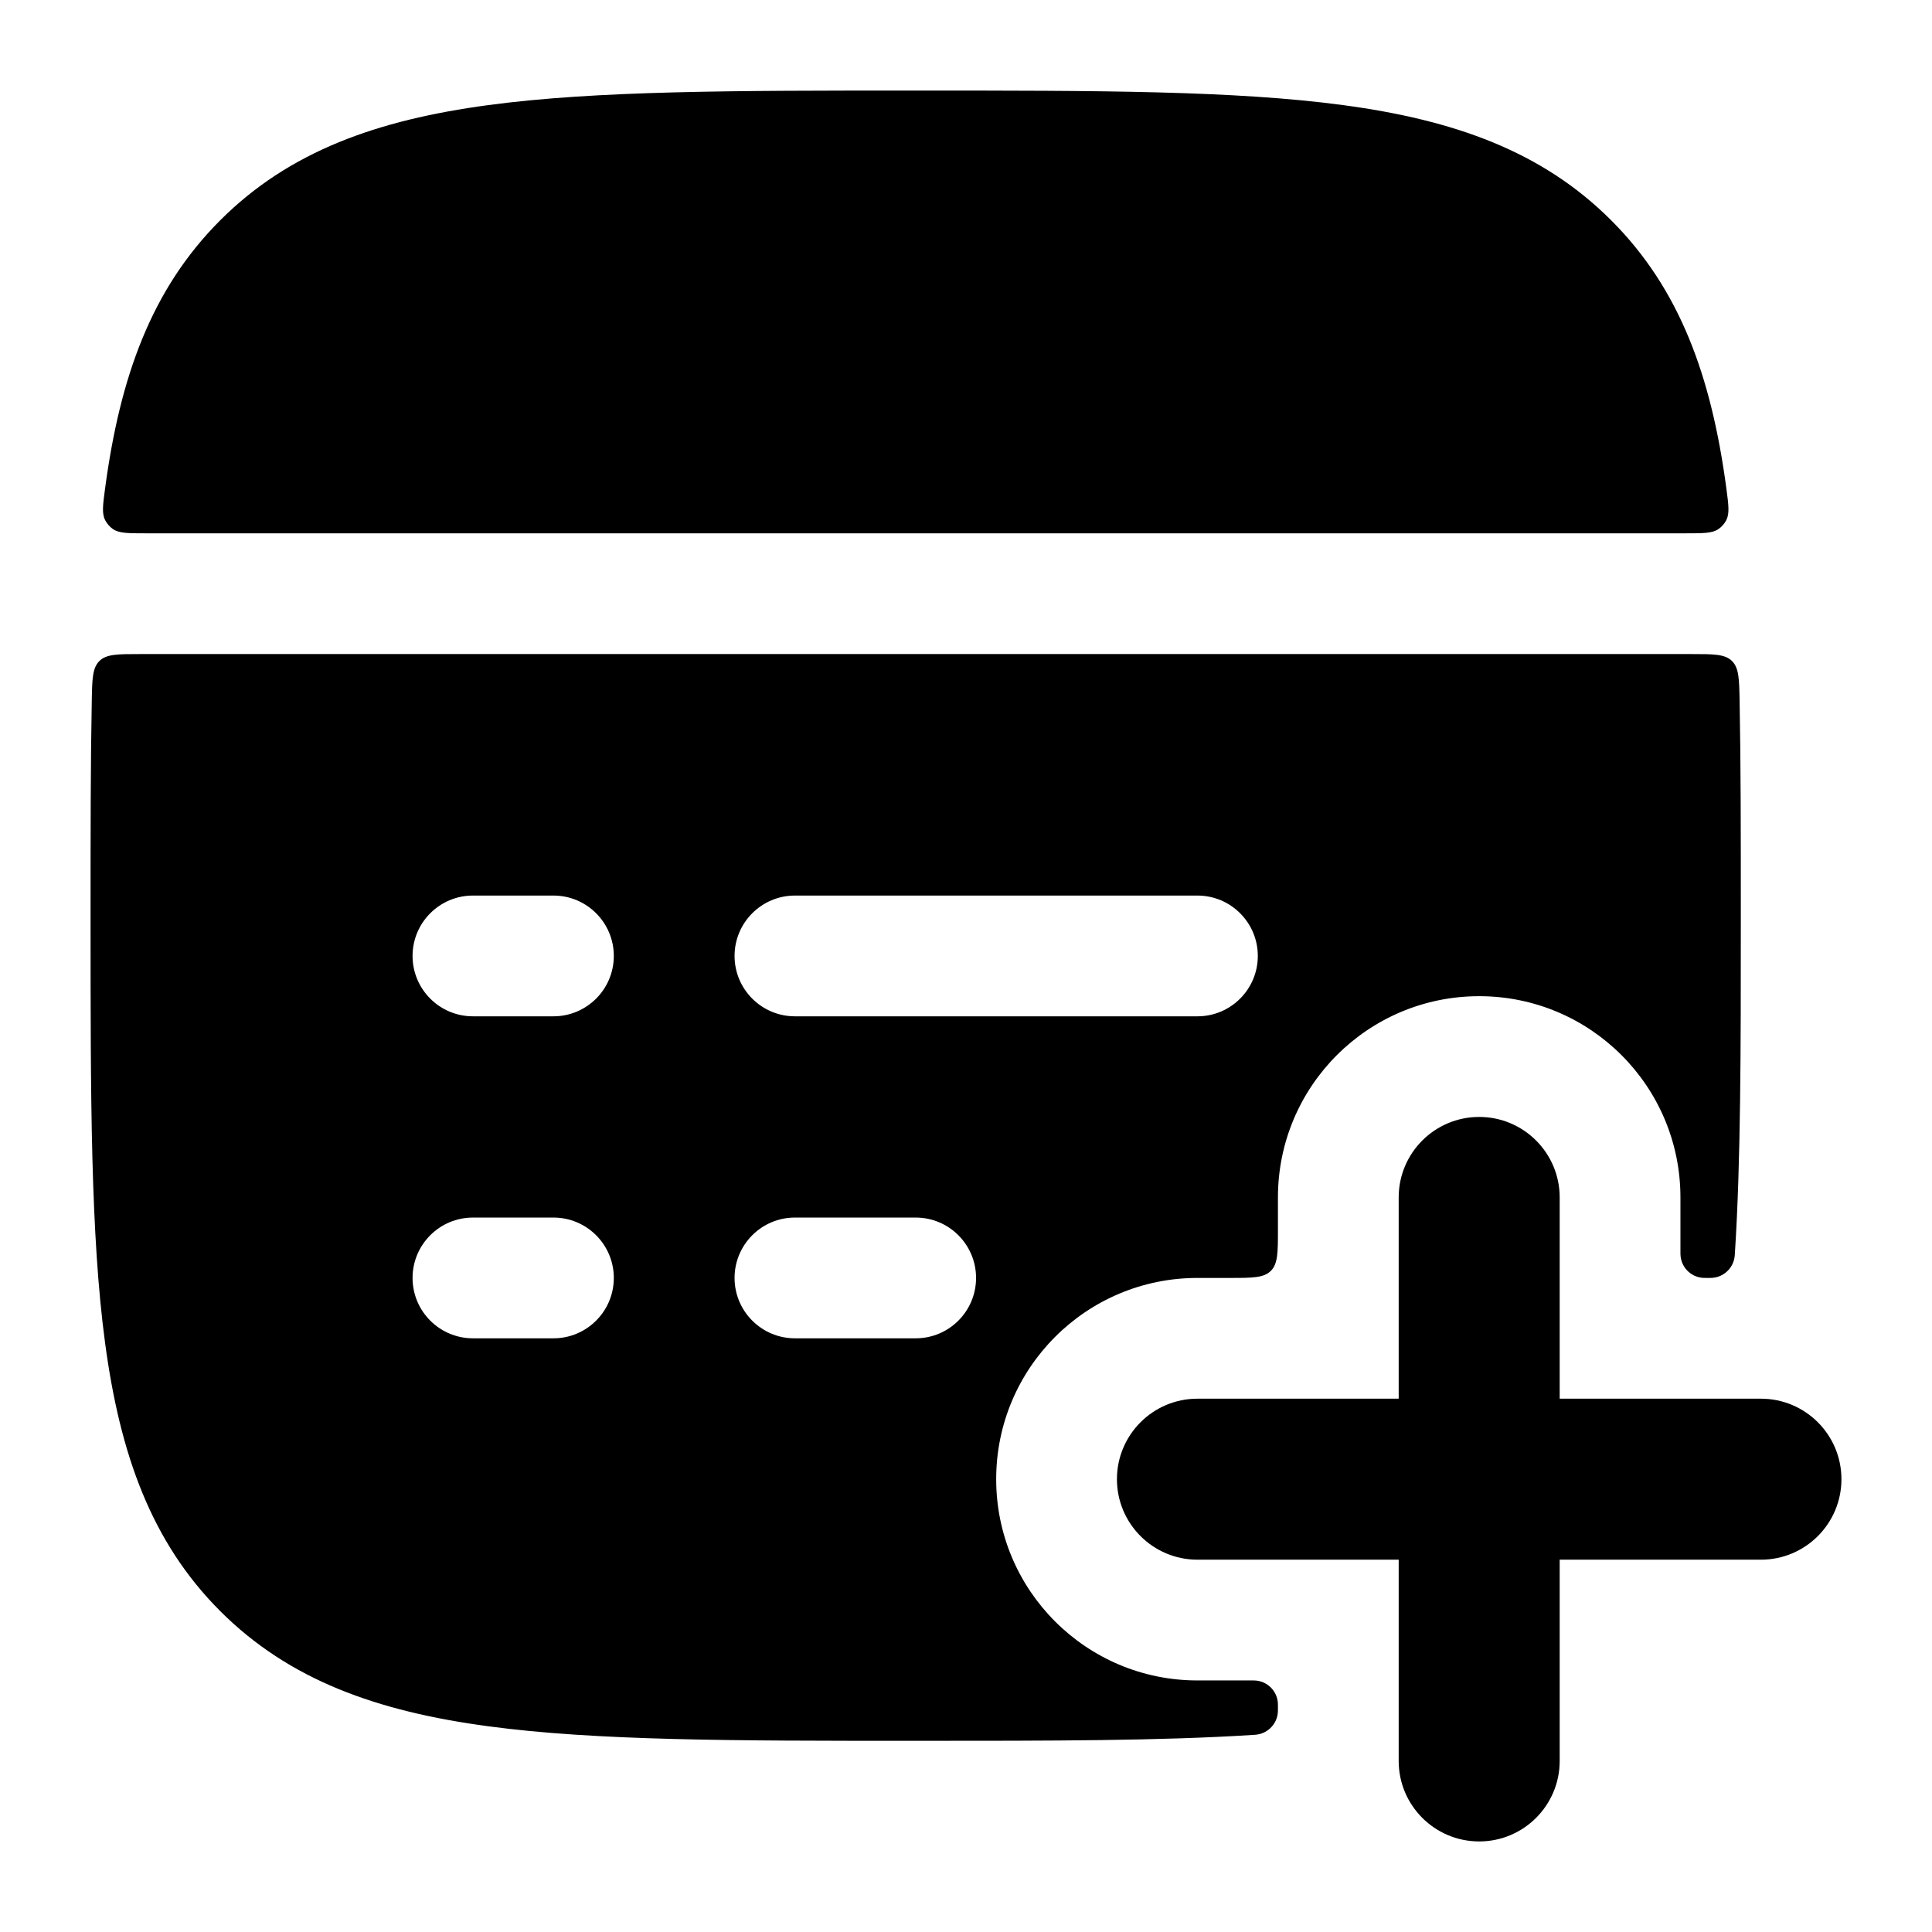 <svg width="24" height="24" viewBox="0 0 24 24" xmlns="http://www.w3.org/2000/svg">
    <path fill-rule="evenodd" clip-rule="evenodd" d="M18.375 13.875C18.927 13.875 19.375 14.323 19.375 14.875V17.375H21.875C22.427 17.375 22.875 17.823 22.875 18.375C22.875 18.927 22.427 19.375 21.875 19.375H19.375V21.875C19.375 22.427 18.927 22.875 18.375 22.875C17.823 22.875 17.375 22.427 17.375 21.875L17.375 19.375H14.875C14.323 19.375 13.875 18.927 13.875 18.375C13.875 17.823 14.323 17.375 14.875 17.375H17.375L17.375 14.875C17.375 14.323 17.823 13.875 18.375 13.875Z"/>
    <path fill-rule="evenodd" clip-rule="evenodd" d="M11.318 1.125H11.432C13.623 1.125 15.344 1.125 16.687 1.306C18.064 1.491 19.156 1.878 20.014 2.736C20.873 3.594 21.26 4.686 21.445 6.063C21.473 6.274 21.487 6.379 21.444 6.463C21.422 6.505 21.388 6.544 21.349 6.571C21.272 6.625 21.162 6.625 20.942 6.625H1.808C1.589 6.625 1.479 6.625 1.401 6.571C1.363 6.544 1.329 6.505 1.307 6.463C1.263 6.379 1.278 6.274 1.306 6.063C1.491 4.686 1.878 3.594 2.736 2.736C3.594 1.878 4.687 1.491 6.063 1.306C7.407 1.125 9.127 1.125 11.318 1.125ZM21.61 8.706C21.605 8.433 21.602 8.297 21.515 8.211C21.427 8.125 21.289 8.125 21.014 8.125H1.736C1.461 8.125 1.323 8.125 1.235 8.211C1.148 8.297 1.145 8.433 1.14 8.706C1.125 9.492 1.125 10.36 1.125 11.318V11.318V11.432C1.125 13.623 1.125 15.344 1.306 16.687C1.491 18.064 1.878 19.156 2.736 20.014C3.594 20.872 4.686 21.259 6.063 21.444C7.406 21.625 9.127 21.625 11.318 21.625H11.432C13.054 21.625 14.418 21.625 15.562 21.552C15.593 21.55 15.609 21.549 15.624 21.546C15.756 21.524 15.86 21.414 15.873 21.28C15.875 21.265 15.875 21.249 15.875 21.215C15.875 21.178 15.875 21.159 15.873 21.143C15.858 21.003 15.747 20.892 15.607 20.877C15.591 20.875 15.572 20.875 15.535 20.875H14.875C13.494 20.875 12.375 19.756 12.375 18.375C12.375 16.994 13.494 15.875 14.875 15.875H15.275C15.558 15.875 15.699 15.875 15.787 15.787C15.875 15.699 15.875 15.558 15.875 15.275V14.875C15.875 13.494 16.994 12.375 18.375 12.375C19.756 12.375 20.875 13.494 20.875 14.875V15.535C20.875 15.572 20.875 15.591 20.877 15.607C20.892 15.747 21.003 15.858 21.143 15.873C21.159 15.875 21.178 15.875 21.215 15.875C21.249 15.875 21.265 15.875 21.28 15.873C21.414 15.86 21.524 15.756 21.546 15.624C21.549 15.609 21.55 15.593 21.552 15.562C21.625 14.418 21.625 13.054 21.625 11.432V11.318V11.318V11.318V11.317C21.625 10.36 21.625 9.492 21.61 8.706ZM5.875 11.125C5.461 11.125 5.125 11.461 5.125 11.875C5.125 12.289 5.461 12.625 5.875 12.625H6.875C7.289 12.625 7.625 12.289 7.625 11.875C7.625 11.461 7.289 11.125 6.875 11.125H5.875ZM9.875 11.125C9.461 11.125 9.125 11.461 9.125 11.875C9.125 12.289 9.461 12.625 9.875 12.625H14.875C15.289 12.625 15.625 12.289 15.625 11.875C15.625 11.461 15.289 11.125 14.875 11.125H9.875ZM5.875 15.125C5.461 15.125 5.125 15.461 5.125 15.875C5.125 16.289 5.461 16.625 5.875 16.625H6.875C7.289 16.625 7.625 16.289 7.625 15.875C7.625 15.461 7.289 15.125 6.875 15.125H5.875ZM9.875 15.125C9.461 15.125 9.125 15.461 9.125 15.875C9.125 16.289 9.461 16.625 9.875 16.625H11.375C11.789 16.625 12.125 16.289 12.125 15.875C12.125 15.461 11.789 15.125 11.375 15.125H9.875Z"/>
</svg>
